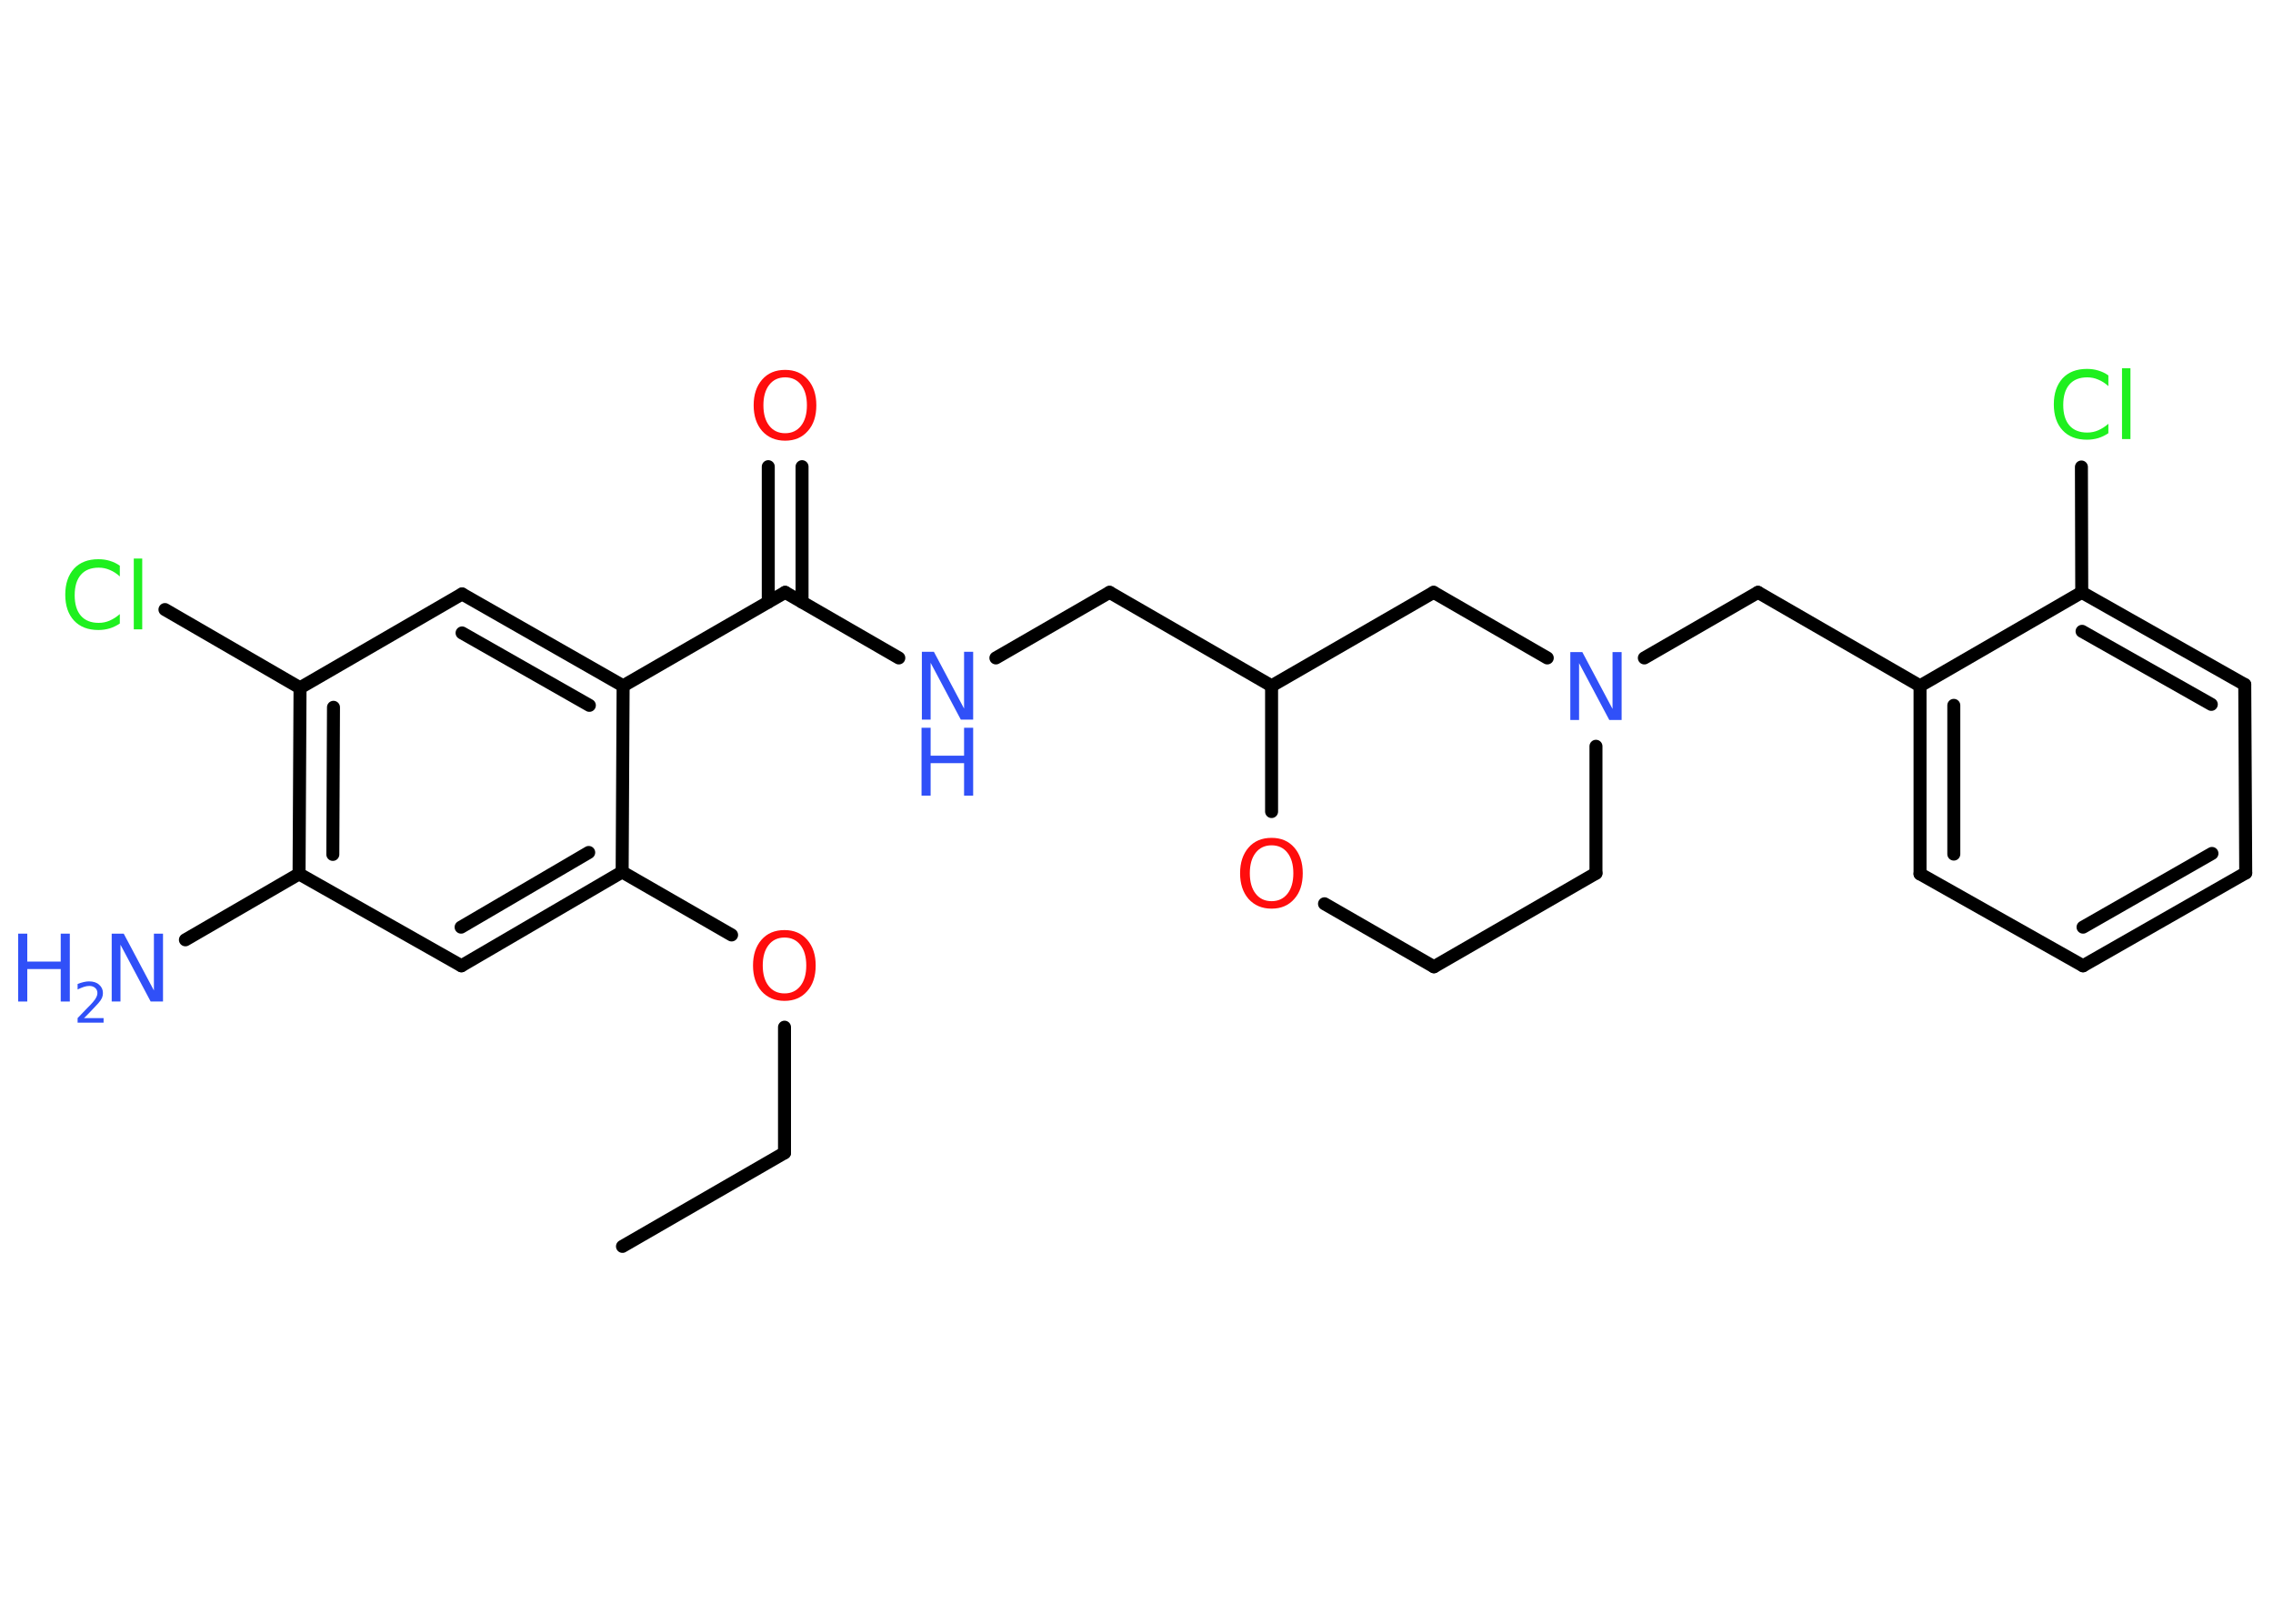 <?xml version='1.0' encoding='UTF-8'?>
<!DOCTYPE svg PUBLIC "-//W3C//DTD SVG 1.1//EN" "http://www.w3.org/Graphics/SVG/1.1/DTD/svg11.dtd">
<svg version='1.2' xmlns='http://www.w3.org/2000/svg' xmlns:xlink='http://www.w3.org/1999/xlink' width='70.0mm' height='50.0mm' viewBox='0 0 70.0 50.0'>
  <desc>Generated by the Chemistry Development Kit (http://github.com/cdk)</desc>
  <g stroke-linecap='round' stroke-linejoin='round' stroke='#000000' stroke-width='.4' fill='#3050F8'>
    <rect x='.0' y='.0' width='70.0' height='50.0' fill='#FFFFFF' stroke='none'/>
    <g id='mol1' class='mol'>
      <line id='mol1bnd1' class='bond' x1='19.17' y1='38.38' x2='24.16' y2='35.5'/>
      <line id='mol1bnd2' class='bond' x1='24.16' y1='35.5' x2='24.16' y2='31.63'/>
      <line id='mol1bnd3' class='bond' x1='22.53' y1='28.79' x2='19.16' y2='26.85'/>
      <g id='mol1bnd4' class='bond'>
        <line x1='14.21' y1='29.74' x2='19.16' y2='26.85'/>
        <line x1='14.2' y1='28.55' x2='18.13' y2='26.25'/>
      </g>
      <line id='mol1bnd5' class='bond' x1='14.21' y1='29.74' x2='9.21' y2='26.91'/>
      <line id='mol1bnd6' class='bond' x1='9.21' y1='26.91' x2='5.71' y2='28.94'/>
      <g id='mol1bnd7' class='bond'>
        <line x1='9.24' y1='21.18' x2='9.21' y2='26.91'/>
        <line x1='10.27' y1='21.78' x2='10.25' y2='26.31'/>
      </g>
      <line id='mol1bnd8' class='bond' x1='9.24' y1='21.18' x2='5.08' y2='18.77'/>
      <line id='mol1bnd9' class='bond' x1='9.24' y1='21.18' x2='14.23' y2='18.29'/>
      <g id='mol1bnd10' class='bond'>
        <line x1='19.19' y1='21.12' x2='14.23' y2='18.29'/>
        <line x1='18.15' y1='21.72' x2='14.23' y2='19.49'/>
      </g>
      <line id='mol1bnd11' class='bond' x1='19.16' y1='26.85' x2='19.19' y2='21.12'/>
      <line id='mol1bnd12' class='bond' x1='19.19' y1='21.12' x2='24.18' y2='18.24'/>
      <g id='mol1bnd13' class='bond'>
        <line x1='23.66' y1='18.54' x2='23.66' y2='14.37'/>
        <line x1='24.7' y1='18.54' x2='24.7' y2='14.37'/>
      </g>
      <line id='mol1bnd14' class='bond' x1='24.18' y1='18.24' x2='27.68' y2='20.26'/>
      <line id='mol1bnd15' class='bond' x1='30.67' y1='20.26' x2='34.17' y2='18.24'/>
      <line id='mol1bnd16' class='bond' x1='34.17' y1='18.24' x2='39.16' y2='21.12'/>
      <line id='mol1bnd17' class='bond' x1='39.16' y1='21.12' x2='44.15' y2='18.24'/>
      <line id='mol1bnd18' class='bond' x1='44.15' y1='18.24' x2='47.65' y2='20.26'/>
      <line id='mol1bnd19' class='bond' x1='50.64' y1='20.26' x2='54.14' y2='18.24'/>
      <line id='mol1bnd20' class='bond' x1='54.14' y1='18.24' x2='59.13' y2='21.12'/>
      <g id='mol1bnd21' class='bond'>
        <line x1='59.13' y1='21.12' x2='59.13' y2='26.91'/>
        <line x1='60.17' y1='21.72' x2='60.17' y2='26.3'/>
      </g>
      <line id='mol1bnd22' class='bond' x1='59.13' y1='26.91' x2='64.15' y2='29.74'/>
      <g id='mol1bnd23' class='bond'>
        <line x1='64.15' y1='29.74' x2='69.16' y2='26.88'/>
        <line x1='64.15' y1='28.55' x2='68.12' y2='26.28'/>
      </g>
      <line id='mol1bnd24' class='bond' x1='69.16' y1='26.88' x2='69.13' y2='21.08'/>
      <g id='mol1bnd25' class='bond'>
        <line x1='69.13' y1='21.08' x2='64.11' y2='18.24'/>
        <line x1='68.1' y1='21.69' x2='64.12' y2='19.44'/>
      </g>
      <line id='mol1bnd26' class='bond' x1='59.13' y1='21.12' x2='64.11' y2='18.24'/>
      <line id='mol1bnd27' class='bond' x1='64.11' y1='18.24' x2='64.1' y2='14.38'/>
      <line id='mol1bnd28' class='bond' x1='49.15' y1='22.98' x2='49.15' y2='26.89'/>
      <line id='mol1bnd29' class='bond' x1='49.15' y1='26.89' x2='44.16' y2='29.77'/>
      <line id='mol1bnd30' class='bond' x1='44.16' y1='29.77' x2='40.79' y2='27.83'/>
      <line id='mol1bnd31' class='bond' x1='39.16' y1='21.12' x2='39.16' y2='24.99'/>
      <path id='mol1atm3' class='atom' d='M24.16 28.87q-.31 .0 -.49 .23q-.18 .23 -.18 .63q.0 .4 .18 .63q.18 .23 .49 .23q.31 .0 .49 -.23q.18 -.23 .18 -.63q.0 -.4 -.18 -.63q-.18 -.23 -.49 -.23zM24.16 28.64q.44 .0 .7 .3q.26 .3 .26 .79q.0 .5 -.26 .79q-.26 .3 -.7 .3q-.44 .0 -.71 -.3q-.26 -.3 -.26 -.79q.0 -.49 .26 -.79q.26 -.3 .71 -.3z' stroke='none' fill='#FF0D0D'/>
      <g id='mol1atm7' class='atom'>
        <path d='M3.43 28.75h.38l.93 1.75v-1.75h.28v2.09h-.38l-.93 -1.75v1.75h-.27v-2.09z' stroke='none'/>
        <path d='M.56 28.75h.28v.86h1.03v-.86h.28v2.09h-.28v-1.0h-1.03v1.0h-.28v-2.09z' stroke='none'/>
        <path d='M2.6 31.35h.59v.14h-.8v-.14q.1 -.1 .26 -.27q.17 -.17 .21 -.22q.08 -.09 .11 -.16q.03 -.06 .03 -.12q.0 -.1 -.07 -.16q-.07 -.06 -.18 -.06q-.08 .0 -.17 .03q-.09 .03 -.19 .08v-.17q.1 -.04 .19 -.06q.09 -.02 .16 -.02q.2 .0 .31 .1q.12 .1 .12 .26q.0 .08 -.03 .15q-.03 .07 -.11 .16q-.02 .02 -.13 .14q-.11 .12 -.32 .33z' stroke='none'/>
      </g>
      <path id='mol1atm9' class='atom' d='M3.69 17.45v.3q-.14 -.13 -.31 -.2q-.16 -.07 -.34 -.07q-.36 .0 -.55 .22q-.19 .22 -.19 .63q.0 .41 .19 .63q.19 .22 .55 .22q.18 .0 .34 -.07q.16 -.07 .31 -.2v.29q-.15 .1 -.31 .15q-.17 .05 -.35 .05q-.48 .0 -.75 -.29q-.27 -.29 -.27 -.8q.0 -.5 .27 -.8q.27 -.29 .75 -.29q.19 .0 .35 .05q.17 .05 .31 .15zM4.12 17.2h.26v2.18h-.26v-2.18z' stroke='none' fill='#1FF01F'/>
      <path id='mol1atm13' class='atom' d='M24.18 11.62q-.31 .0 -.49 .23q-.18 .23 -.18 .63q.0 .4 .18 .63q.18 .23 .49 .23q.31 .0 .49 -.23q.18 -.23 .18 -.63q.0 -.4 -.18 -.63q-.18 -.23 -.49 -.23zM24.18 11.39q.44 .0 .7 .3q.26 .3 .26 .79q.0 .5 -.26 .79q-.26 .3 -.7 .3q-.44 .0 -.71 -.3q-.26 -.3 -.26 -.79q.0 -.49 .26 -.79q.26 -.3 .71 -.3z' stroke='none' fill='#FF0D0D'/>
      <g id='mol1atm14' class='atom'>
        <path d='M28.38 20.07h.38l.93 1.75v-1.75h.28v2.09h-.38l-.93 -1.75v1.75h-.27v-2.09z' stroke='none'/>
        <path d='M28.38 22.41h.28v.86h1.03v-.86h.28v2.09h-.28v-1.0h-1.03v1.0h-.28v-2.09z' stroke='none'/>
      </g>
      <path id='mol1atm18' class='atom' d='M48.35 20.08h.38l.93 1.75v-1.75h.28v2.09h-.38l-.93 -1.75v1.75h-.27v-2.09z' stroke='none'/>
      <path id='mol1atm26' class='atom' d='M64.93 11.59v.3q-.14 -.13 -.31 -.2q-.16 -.07 -.34 -.07q-.36 .0 -.55 .22q-.19 .22 -.19 .63q.0 .41 .19 .63q.19 .22 .55 .22q.18 .0 .34 -.07q.16 -.07 .31 -.2v.29q-.15 .1 -.31 .15q-.17 .05 -.35 .05q-.48 .0 -.75 -.29q-.27 -.29 -.27 -.8q.0 -.5 .27 -.8q.27 -.29 .75 -.29q.19 .0 .35 .05q.17 .05 .31 .15zM65.35 11.34h.26v2.18h-.26v-2.18z' stroke='none' fill='#1FF01F'/>
      <path id='mol1atm29' class='atom' d='M39.16 26.03q-.31 .0 -.49 .23q-.18 .23 -.18 .63q.0 .4 .18 .63q.18 .23 .49 .23q.31 .0 .49 -.23q.18 -.23 .18 -.63q.0 -.4 -.18 -.63q-.18 -.23 -.49 -.23zM39.16 25.8q.44 .0 .7 .3q.26 .3 .26 .79q.0 .5 -.26 .79q-.26 .3 -.7 .3q-.44 .0 -.71 -.3q-.26 -.3 -.26 -.79q.0 -.49 .26 -.79q.26 -.3 .71 -.3z' stroke='none' fill='#FF0D0D'/>
    </g>
  </g>
</svg>
